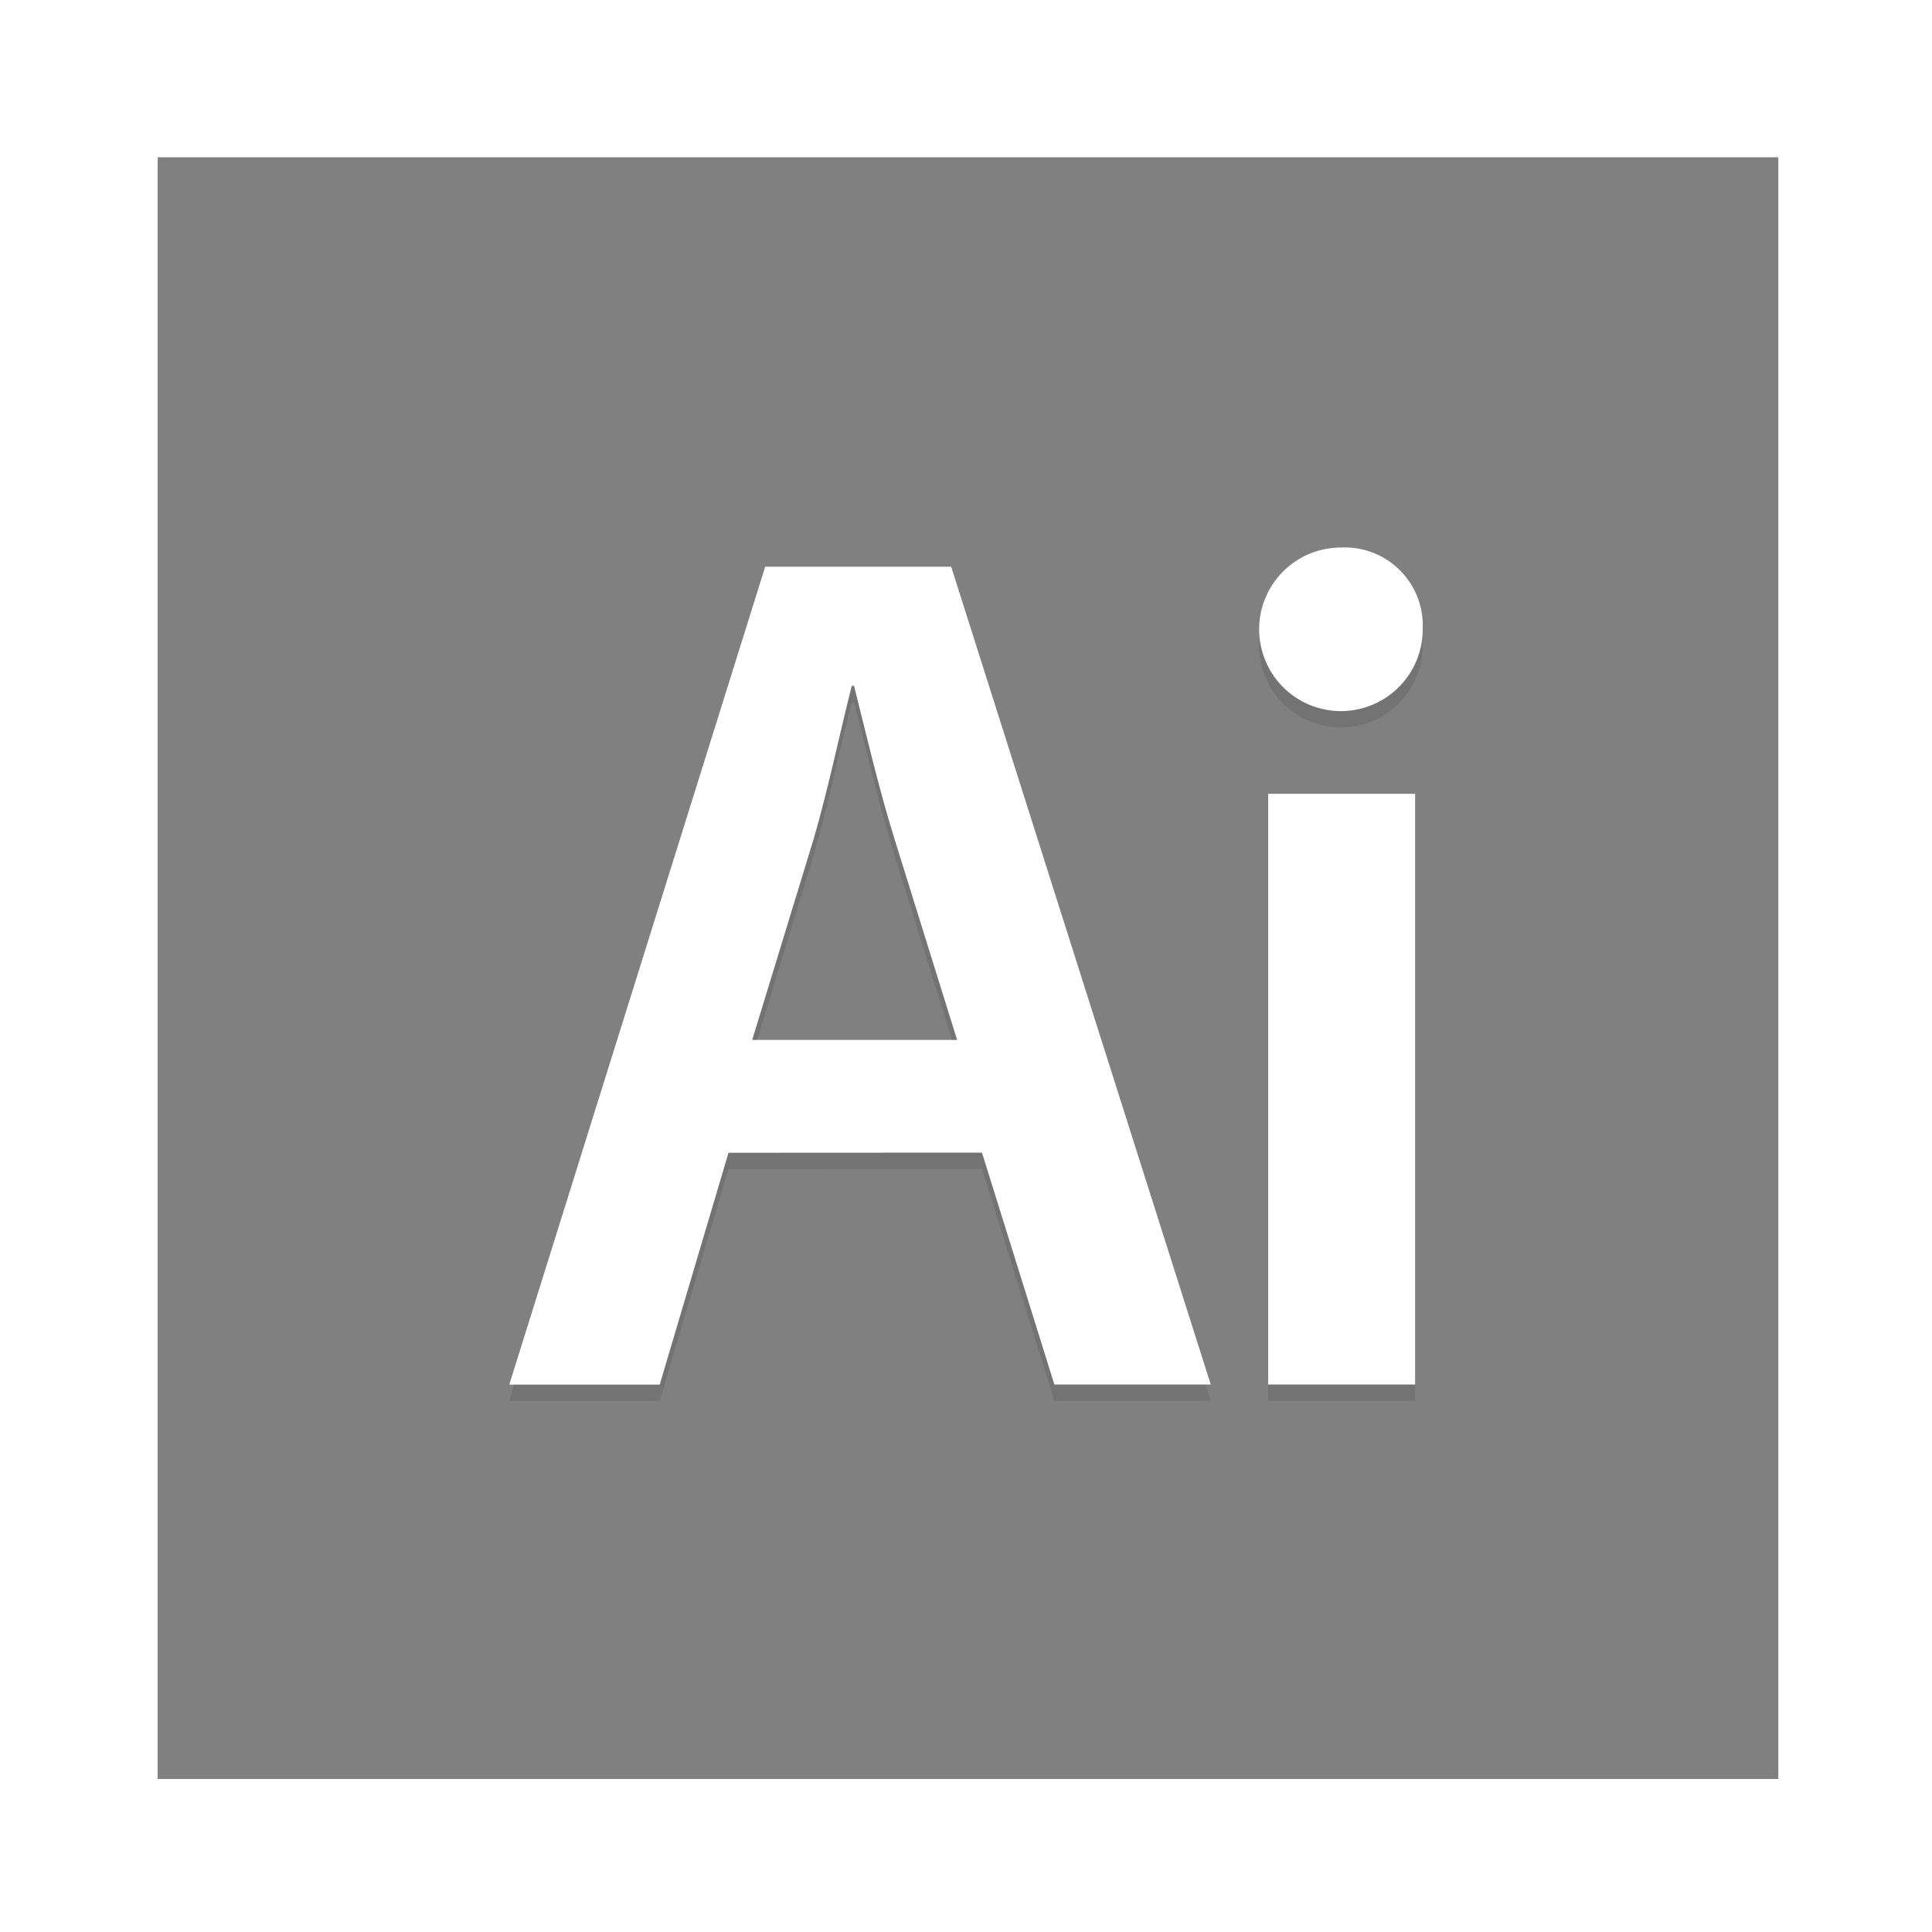 <svg xmlns="http://www.w3.org/2000/svg" width="150" height="150" viewBox="0 0 150 150">
  <rect x="0" y="0" width="150" height="150" fill="#808080" stroke="none"/>
  <defs>
    <style>
      .cls-1 {
        isolation: isolate;
      }

      .cls-2 {
        fill: #fff;
      }

      .cls-3 {
        opacity: 0.1;
        mix-blend-mode: multiply;
      }
    </style>
  </defs>
  <title>iconAI</title>
  <g class="cls-1">
    <g id="Layer_2" data-name="Layer 2">
      <g id="Layer_1-2" data-name="Layer 1">
        <path class="cls-2" d="M0,0V150H150V0ZM138.07,138.12H12.24V12.21H138.07Z"/>
        <g>
          <g>
            <g class="cls-3">
              <path d="M56.56,90.77l-5.34,18H39.54L59.41,45.29H73.85L94,108.76H81.86l-5.62-18ZM74.31,82,69.44,66.38c-1.2-3.86-2.21-8.19-3.13-11.86h-.18c-.93,3.67-1.85,8.1-2.95,11.86L58.4,82Z"/>
            </g>
            <path class="cls-2" d="M56.56,89.5l-5.34,18H39.54L59.41,44H73.85L94,107.49H81.86l-5.62-18Zm17.75-8.76L69.44,65.11c-1.2-3.86-2.21-8.19-3.13-11.86h-.18c-.93,3.67-1.85,8.1-2.95,11.86L58.4,80.74Z"/>
          </g>
          <g>
            <g class="cls-3">
              <path d="M110.46,50.09a6.35,6.35,0,1,1-6.35-6.31A6.06,6.06,0,0,1,110.46,50.09Zm-12,58.67V62.9h11.41v45.86Z"/>
            </g>
            <path class="cls-2" d="M110.46,48.82a6.35,6.35,0,1,1-6.35-6.31A6.06,6.06,0,0,1,110.46,48.82Zm-12,58.67V61.63h11.41v45.86Z"/>
          </g>
        </g>
      </g>
    </g>
  </g>
</svg>
